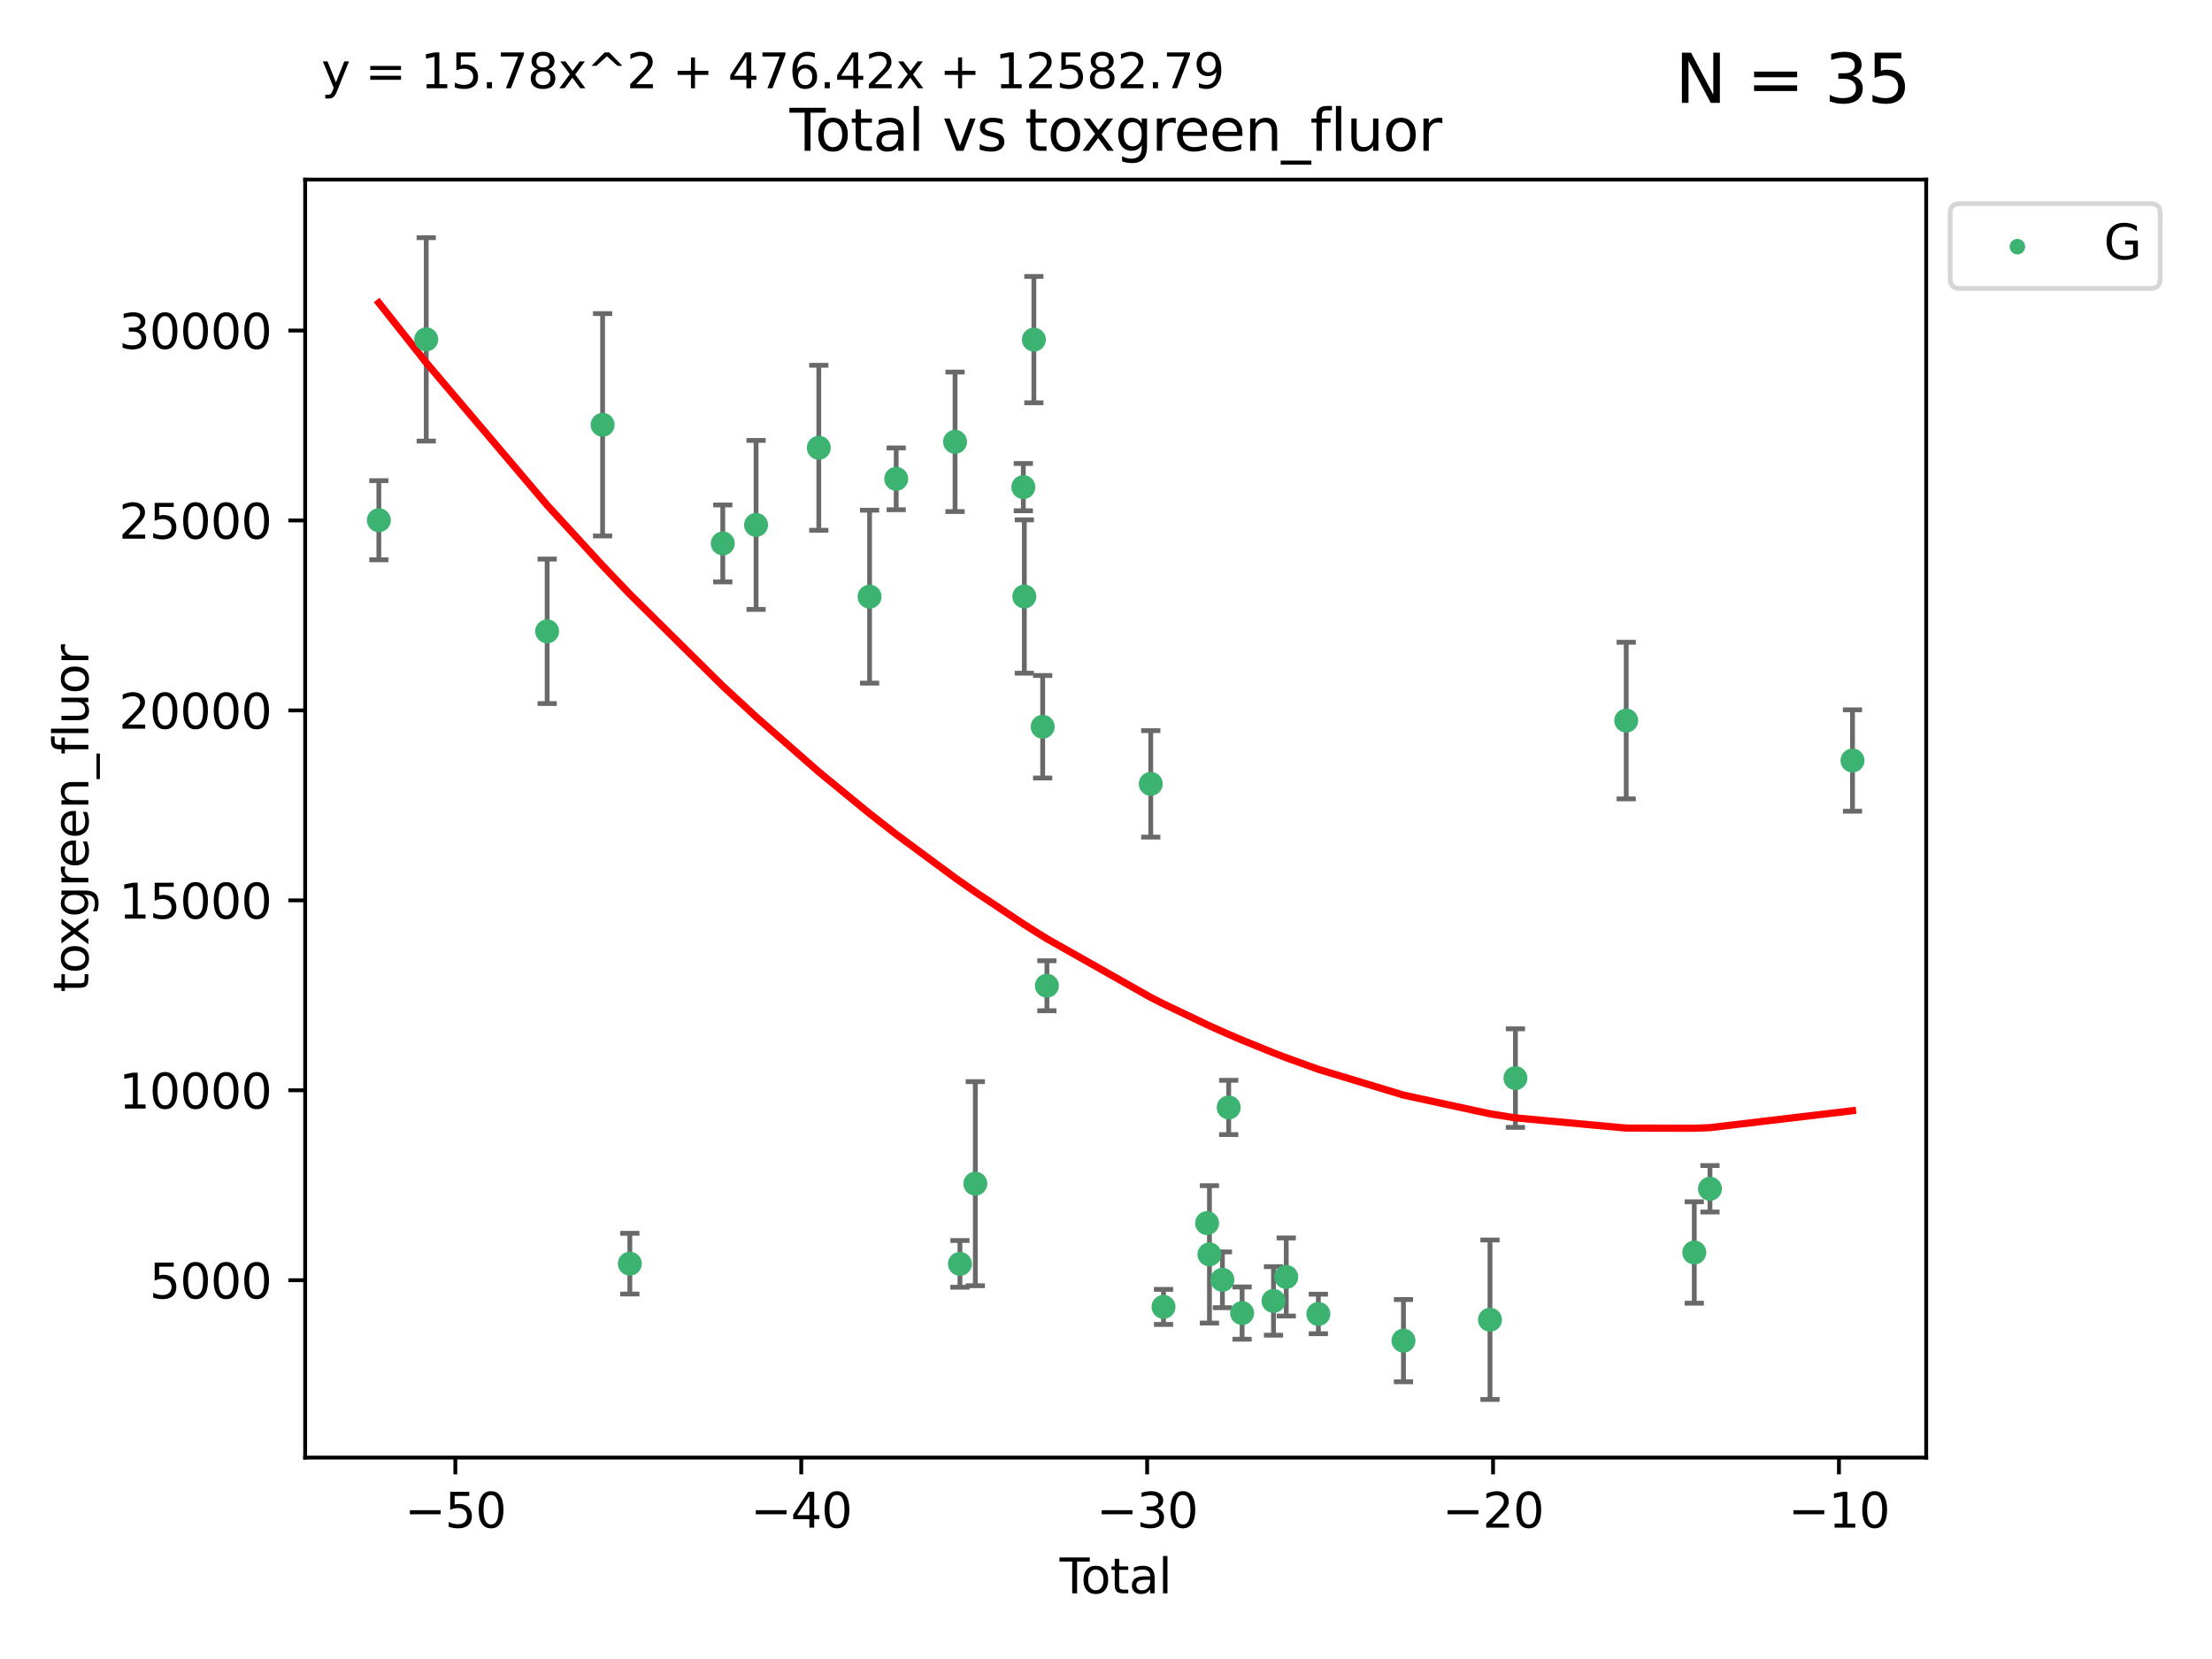 <?xml version="1.0" encoding="utf-8" standalone="no"?>
<!DOCTYPE svg PUBLIC "-//W3C//DTD SVG 1.1//EN"
  "http://www.w3.org/Graphics/SVG/1.1/DTD/svg11.dtd">
<svg xmlns:xlink="http://www.w3.org/1999/xlink" width="460.8pt" height="345.6pt" viewBox="0 0 460.8 345.6" xmlns="http://www.w3.org/2000/svg" version="1.1">
 <defs>
  <style type="text/css">*{stroke-linejoin: round; stroke-linecap: butt}</style>
 </defs>
 <g id="figure_1">
  <g id="patch_1">
   <path d="M 0 345.6 
L 460.8 345.6 
L 460.8 0 
L 0 0 
z
" style="fill: #ffffff"/>
  </g>
  <g id="axes_1">
   <g id="patch_2">
    <path d="M 63.571 303.64 
L 401.26 303.64 
L 401.26 37.411 
L 63.571 37.411 
z
" style="fill: #ffffff"/>
   </g>
   <g id="PathCollection_1">
    <defs>
     <path id="m8b1d1974a0" d="M 0 1.118 
C 0.297 1.118 0.581 1 0.791 0.791 
C 1 0.581 1.118 0.297 1.118 0 
C 1.118 -0.297 1 -0.581 0.791 -0.791 
C 0.581 -1 0.297 -1.118 0 -1.118 
C -0.297 -1.118 -0.581 -1 -0.791 -0.791 
C -1 -0.581 -1.118 -0.297 -1.118 0 
C -1.118 0.297 -1 0.581 -0.791 0.791 
C -0.581 1 -0.297 1.118 0 1.118 
z
" style="stroke: #3cb371"/>
    </defs>
    <g clip-path="url(#pc4ec706981)">
     <use xlink:href="#m8b1d1974a0" x="78.921" y="108.37" style="fill: #3cb371; stroke: #3cb371"/>
     <use xlink:href="#m8b1d1974a0" x="88.792" y="70.697" style="fill: #3cb371; stroke: #3cb371"/>
     <use xlink:href="#m8b1d1974a0" x="113.98" y="131.515" style="fill: #3cb371; stroke: #3cb371"/>
     <use xlink:href="#m8b1d1974a0" x="125.533" y="88.495" style="fill: #3cb371; stroke: #3cb371"/>
     <use xlink:href="#m8b1d1974a0" x="131.207" y="263.244" style="fill: #3cb371; stroke: #3cb371"/>
     <use xlink:href="#m8b1d1974a0" x="150.568" y="113.205" style="fill: #3cb371; stroke: #3cb371"/>
     <use xlink:href="#m8b1d1974a0" x="157.504" y="109.353" style="fill: #3cb371; stroke: #3cb371"/>
     <use xlink:href="#m8b1d1974a0" x="170.572" y="93.281" style="fill: #3cb371; stroke: #3cb371"/>
     <use xlink:href="#m8b1d1974a0" x="181.15" y="124.296" style="fill: #3cb371; stroke: #3cb371"/>
     <use xlink:href="#m8b1d1974a0" x="186.695" y="99.749" style="fill: #3cb371; stroke: #3cb371"/>
     <use xlink:href="#m8b1d1974a0" x="198.955" y="92.039" style="fill: #3cb371; stroke: #3cb371"/>
     <use xlink:href="#m8b1d1974a0" x="199.972" y="263.288" style="fill: #3cb371; stroke: #3cb371"/>
     <use xlink:href="#m8b1d1974a0" x="203.178" y="246.582" style="fill: #3cb371; stroke: #3cb371"/>
     <use xlink:href="#m8b1d1974a0" x="213.179" y="101.477" style="fill: #3cb371; stroke: #3cb371"/>
     <use xlink:href="#m8b1d1974a0" x="213.387" y="124.265" style="fill: #3cb371; stroke: #3cb371"/>
     <use xlink:href="#m8b1d1974a0" x="215.374" y="70.746" style="fill: #3cb371; stroke: #3cb371"/>
     <use xlink:href="#m8b1d1974a0" x="217.208" y="151.397" style="fill: #3cb371; stroke: #3cb371"/>
     <use xlink:href="#m8b1d1974a0" x="218.09" y="205.347" style="fill: #3cb371; stroke: #3cb371"/>
     <use xlink:href="#m8b1d1974a0" x="239.724" y="163.297" style="fill: #3cb371; stroke: #3cb371"/>
     <use xlink:href="#m8b1d1974a0" x="242.381" y="272.248" style="fill: #3cb371; stroke: #3cb371"/>
     <use xlink:href="#m8b1d1974a0" x="251.462" y="254.801" style="fill: #3cb371; stroke: #3cb371"/>
     <use xlink:href="#m8b1d1974a0" x="251.949" y="261.306" style="fill: #3cb371; stroke: #3cb371"/>
     <use xlink:href="#m8b1d1974a0" x="254.649" y="266.605" style="fill: #3cb371; stroke: #3cb371"/>
     <use xlink:href="#m8b1d1974a0" x="255.96" y="230.701" style="fill: #3cb371; stroke: #3cb371"/>
     <use xlink:href="#m8b1d1974a0" x="258.754" y="273.537" style="fill: #3cb371; stroke: #3cb371"/>
     <use xlink:href="#m8b1d1974a0" x="265.295" y="271.005" style="fill: #3cb371; stroke: #3cb371"/>
     <use xlink:href="#m8b1d1974a0" x="267.947" y="266.018" style="fill: #3cb371; stroke: #3cb371"/>
     <use xlink:href="#m8b1d1974a0" x="274.639" y="273.724" style="fill: #3cb371; stroke: #3cb371"/>
     <use xlink:href="#m8b1d1974a0" x="292.369" y="279.285" style="fill: #3cb371; stroke: #3cb371"/>
     <use xlink:href="#m8b1d1974a0" x="310.392" y="274.926" style="fill: #3cb371; stroke: #3cb371"/>
     <use xlink:href="#m8b1d1974a0" x="315.691" y="224.588" style="fill: #3cb371; stroke: #3cb371"/>
     <use xlink:href="#m8b1d1974a0" x="338.77" y="150.105" style="fill: #3cb371; stroke: #3cb371"/>
     <use xlink:href="#m8b1d1974a0" x="352.949" y="260.916" style="fill: #3cb371; stroke: #3cb371"/>
     <use xlink:href="#m8b1d1974a0" x="356.217" y="247.646" style="fill: #3cb371; stroke: #3cb371"/>
     <use xlink:href="#m8b1d1974a0" x="385.911" y="158.432" style="fill: #3cb371; stroke: #3cb371"/>
    </g>
   </g>
   <g id="matplotlib.axis_1">
    <g id="xtick_1">
     <g id="line2d_1">
      <defs>
       <path id="m855c685210" d="M 0 0 
L 0 3.5 
" style="stroke: #000000; stroke-width: 0.8"/>
      </defs>
      <g>
       <use xlink:href="#m855c685210" x="94.856" y="303.64" style="stroke: #000000; stroke-width: 0.8"/>
      </g>
     </g>
     <g id="text_1">
      <!-- −50 -->
      <g transform="translate(84.304 318.238)scale(0.1 -0.1)">
       <defs>
        <path id="DejaVuSans-2212" d="M 678 2272 
L 4684 2272 
L 4684 1741 
L 678 1741 
L 678 2272 
z
" transform="scale(0.016)"/>
        <path id="DejaVuSans-35" d="M 691 4666 
L 3169 4666 
L 3169 4134 
L 1269 4134 
L 1269 2991 
Q 1406 3038 1543 3061 
Q 1681 3084 1819 3084 
Q 2600 3084 3056 2656 
Q 3513 2228 3513 1497 
Q 3513 744 3044 326 
Q 2575 -91 1722 -91 
Q 1428 -91 1123 -41 
Q 819 9 494 109 
L 494 744 
Q 775 591 1075 516 
Q 1375 441 1709 441 
Q 2250 441 2565 725 
Q 2881 1009 2881 1497 
Q 2881 1984 2565 2268 
Q 2250 2553 1709 2553 
Q 1456 2553 1204 2497 
Q 953 2441 691 2322 
L 691 4666 
z
" transform="scale(0.016)"/>
        <path id="DejaVuSans-30" d="M 2034 4250 
Q 1547 4250 1301 3770 
Q 1056 3291 1056 2328 
Q 1056 1369 1301 889 
Q 1547 409 2034 409 
Q 2525 409 2770 889 
Q 3016 1369 3016 2328 
Q 3016 3291 2770 3770 
Q 2525 4250 2034 4250 
z
M 2034 4750 
Q 2819 4750 3233 4129 
Q 3647 3509 3647 2328 
Q 3647 1150 3233 529 
Q 2819 -91 2034 -91 
Q 1250 -91 836 529 
Q 422 1150 422 2328 
Q 422 3509 836 4129 
Q 1250 4750 2034 4750 
z
" transform="scale(0.016)"/>
       </defs>
       <use xlink:href="#DejaVuSans-2212"/>
       <use xlink:href="#DejaVuSans-35" x="83.789"/>
       <use xlink:href="#DejaVuSans-30" x="147.412"/>
      </g>
     </g>
    </g>
    <g id="xtick_2">
     <g id="line2d_2">
      <g>
       <use xlink:href="#m855c685210" x="166.914" y="303.64" style="stroke: #000000; stroke-width: 0.8"/>
      </g>
     </g>
     <g id="text_2">
      <!-- −40 -->
      <g transform="translate(156.361 318.238)scale(0.1 -0.1)">
       <defs>
        <path id="DejaVuSans-34" d="M 2419 4116 
L 825 1625 
L 2419 1625 
L 2419 4116 
z
M 2253 4666 
L 3047 4666 
L 3047 1625 
L 3713 1625 
L 3713 1100 
L 3047 1100 
L 3047 0 
L 2419 0 
L 2419 1100 
L 313 1100 
L 313 1709 
L 2253 4666 
z
" transform="scale(0.016)"/>
       </defs>
       <use xlink:href="#DejaVuSans-2212"/>
       <use xlink:href="#DejaVuSans-34" x="83.789"/>
       <use xlink:href="#DejaVuSans-30" x="147.412"/>
      </g>
     </g>
    </g>
    <g id="xtick_3">
     <g id="line2d_3">
      <g>
       <use xlink:href="#m855c685210" x="238.971" y="303.64" style="stroke: #000000; stroke-width: 0.8"/>
      </g>
     </g>
     <g id="text_3">
      <!-- −30 -->
      <g transform="translate(228.419 318.238)scale(0.1 -0.1)">
       <defs>
        <path id="DejaVuSans-33" d="M 2597 2516 
Q 3050 2419 3304 2112 
Q 3559 1806 3559 1356 
Q 3559 666 3084 287 
Q 2609 -91 1734 -91 
Q 1441 -91 1130 -33 
Q 819 25 488 141 
L 488 750 
Q 750 597 1062 519 
Q 1375 441 1716 441 
Q 2309 441 2620 675 
Q 2931 909 2931 1356 
Q 2931 1769 2642 2001 
Q 2353 2234 1838 2234 
L 1294 2234 
L 1294 2753 
L 1863 2753 
Q 2328 2753 2575 2939 
Q 2822 3125 2822 3475 
Q 2822 3834 2567 4026 
Q 2313 4219 1838 4219 
Q 1578 4219 1281 4162 
Q 984 4106 628 3988 
L 628 4550 
Q 988 4650 1302 4700 
Q 1616 4750 1894 4750 
Q 2613 4750 3031 4423 
Q 3450 4097 3450 3541 
Q 3450 3153 3228 2886 
Q 3006 2619 2597 2516 
z
" transform="scale(0.016)"/>
       </defs>
       <use xlink:href="#DejaVuSans-2212"/>
       <use xlink:href="#DejaVuSans-33" x="83.789"/>
       <use xlink:href="#DejaVuSans-30" x="147.412"/>
      </g>
     </g>
    </g>
    <g id="xtick_4">
     <g id="line2d_4">
      <g>
       <use xlink:href="#m855c685210" x="311.029" y="303.64" style="stroke: #000000; stroke-width: 0.8"/>
      </g>
     </g>
     <g id="text_4">
      <!-- −20 -->
      <g transform="translate(300.476 318.238)scale(0.1 -0.1)">
       <defs>
        <path id="DejaVuSans-32" d="M 1228 531 
L 3431 531 
L 3431 0 
L 469 0 
L 469 531 
Q 828 903 1448 1529 
Q 2069 2156 2228 2338 
Q 2531 2678 2651 2914 
Q 2772 3150 2772 3378 
Q 2772 3750 2511 3984 
Q 2250 4219 1831 4219 
Q 1534 4219 1204 4116 
Q 875 4013 500 3803 
L 500 4441 
Q 881 4594 1212 4672 
Q 1544 4750 1819 4750 
Q 2544 4750 2975 4387 
Q 3406 4025 3406 3419 
Q 3406 3131 3298 2873 
Q 3191 2616 2906 2266 
Q 2828 2175 2409 1742 
Q 1991 1309 1228 531 
z
" transform="scale(0.016)"/>
       </defs>
       <use xlink:href="#DejaVuSans-2212"/>
       <use xlink:href="#DejaVuSans-32" x="83.789"/>
       <use xlink:href="#DejaVuSans-30" x="147.412"/>
      </g>
     </g>
    </g>
    <g id="xtick_5">
     <g id="line2d_5">
      <g>
       <use xlink:href="#m855c685210" x="383.086" y="303.64" style="stroke: #000000; stroke-width: 0.8"/>
      </g>
     </g>
     <g id="text_5">
      <!-- −10 -->
      <g transform="translate(372.534 318.238)scale(0.1 -0.1)">
       <defs>
        <path id="DejaVuSans-31" d="M 794 531 
L 1825 531 
L 1825 4091 
L 703 3866 
L 703 4441 
L 1819 4666 
L 2450 4666 
L 2450 531 
L 3481 531 
L 3481 0 
L 794 0 
L 794 531 
z
" transform="scale(0.016)"/>
       </defs>
       <use xlink:href="#DejaVuSans-2212"/>
       <use xlink:href="#DejaVuSans-31" x="83.789"/>
       <use xlink:href="#DejaVuSans-30" x="147.412"/>
      </g>
     </g>
    </g>
    <g id="text_6">
     <!-- Total -->
     <g transform="translate(220.739 331.917)scale(0.1 -0.1)">
      <defs>
       <path id="DejaVuSans-54" d="M -19 4666 
L 3928 4666 
L 3928 4134 
L 2272 4134 
L 2272 0 
L 1638 0 
L 1638 4134 
L -19 4134 
L -19 4666 
z
" transform="scale(0.016)"/>
       <path id="DejaVuSans-6f" d="M 1959 3097 
Q 1497 3097 1228 2736 
Q 959 2375 959 1747 
Q 959 1119 1226 758 
Q 1494 397 1959 397 
Q 2419 397 2687 759 
Q 2956 1122 2956 1747 
Q 2956 2369 2687 2733 
Q 2419 3097 1959 3097 
z
M 1959 3584 
Q 2709 3584 3137 3096 
Q 3566 2609 3566 1747 
Q 3566 888 3137 398 
Q 2709 -91 1959 -91 
Q 1206 -91 779 398 
Q 353 888 353 1747 
Q 353 2609 779 3096 
Q 1206 3584 1959 3584 
z
" transform="scale(0.016)"/>
       <path id="DejaVuSans-74" d="M 1172 4494 
L 1172 3500 
L 2356 3500 
L 2356 3053 
L 1172 3053 
L 1172 1153 
Q 1172 725 1289 603 
Q 1406 481 1766 481 
L 2356 481 
L 2356 0 
L 1766 0 
Q 1100 0 847 248 
Q 594 497 594 1153 
L 594 3053 
L 172 3053 
L 172 3500 
L 594 3500 
L 594 4494 
L 1172 4494 
z
" transform="scale(0.016)"/>
       <path id="DejaVuSans-61" d="M 2194 1759 
Q 1497 1759 1228 1600 
Q 959 1441 959 1056 
Q 959 750 1161 570 
Q 1363 391 1709 391 
Q 2188 391 2477 730 
Q 2766 1069 2766 1631 
L 2766 1759 
L 2194 1759 
z
M 3341 1997 
L 3341 0 
L 2766 0 
L 2766 531 
Q 2569 213 2275 61 
Q 1981 -91 1556 -91 
Q 1019 -91 701 211 
Q 384 513 384 1019 
Q 384 1609 779 1909 
Q 1175 2209 1959 2209 
L 2766 2209 
L 2766 2266 
Q 2766 2663 2505 2880 
Q 2244 3097 1772 3097 
Q 1472 3097 1187 3025 
Q 903 2953 641 2809 
L 641 3341 
Q 956 3463 1253 3523 
Q 1550 3584 1831 3584 
Q 2591 3584 2966 3190 
Q 3341 2797 3341 1997 
z
" transform="scale(0.016)"/>
       <path id="DejaVuSans-6c" d="M 603 4863 
L 1178 4863 
L 1178 0 
L 603 0 
L 603 4863 
z
" transform="scale(0.016)"/>
      </defs>
      <use xlink:href="#DejaVuSans-54"/>
      <use xlink:href="#DejaVuSans-6f" x="44.084"/>
      <use xlink:href="#DejaVuSans-74" x="105.266"/>
      <use xlink:href="#DejaVuSans-61" x="144.475"/>
      <use xlink:href="#DejaVuSans-6c" x="205.754"/>
     </g>
    </g>
   </g>
   <g id="matplotlib.axis_2">
    <g id="ytick_1">
     <g id="line2d_6">
      <defs>
       <path id="mf206ea1bea" d="M 0 0 
L -3.5 0 
" style="stroke: #000000; stroke-width: 0.8"/>
      </defs>
      <g>
       <use xlink:href="#mf206ea1bea" x="63.571" y="266.693" style="stroke: #000000; stroke-width: 0.8"/>
      </g>
     </g>
     <g id="text_7">
      <!-- 5000 -->
      <g transform="translate(31.121 270.492)scale(0.1 -0.1)">
       <use xlink:href="#DejaVuSans-35"/>
       <use xlink:href="#DejaVuSans-30" x="63.623"/>
       <use xlink:href="#DejaVuSans-30" x="127.246"/>
       <use xlink:href="#DejaVuSans-30" x="190.869"/>
      </g>
     </g>
    </g>
    <g id="ytick_2">
     <g id="line2d_7">
      <g>
       <use xlink:href="#mf206ea1bea" x="63.571" y="227.125" style="stroke: #000000; stroke-width: 0.8"/>
      </g>
     </g>
     <g id="text_8">
      <!-- 10000 -->
      <g transform="translate(24.759 230.924)scale(0.1 -0.1)">
       <use xlink:href="#DejaVuSans-31"/>
       <use xlink:href="#DejaVuSans-30" x="63.623"/>
       <use xlink:href="#DejaVuSans-30" x="127.246"/>
       <use xlink:href="#DejaVuSans-30" x="190.869"/>
       <use xlink:href="#DejaVuSans-30" x="254.492"/>
      </g>
     </g>
    </g>
    <g id="ytick_3">
     <g id="line2d_8">
      <g>
       <use xlink:href="#mf206ea1bea" x="63.571" y="187.557" style="stroke: #000000; stroke-width: 0.8"/>
      </g>
     </g>
     <g id="text_9">
      <!-- 15000 -->
      <g transform="translate(24.759 191.356)scale(0.1 -0.1)">
       <use xlink:href="#DejaVuSans-31"/>
       <use xlink:href="#DejaVuSans-35" x="63.623"/>
       <use xlink:href="#DejaVuSans-30" x="127.246"/>
       <use xlink:href="#DejaVuSans-30" x="190.869"/>
       <use xlink:href="#DejaVuSans-30" x="254.492"/>
      </g>
     </g>
    </g>
    <g id="ytick_4">
     <g id="line2d_9">
      <g>
       <use xlink:href="#mf206ea1bea" x="63.571" y="147.989" style="stroke: #000000; stroke-width: 0.8"/>
      </g>
     </g>
     <g id="text_10">
      <!-- 20000 -->
      <g transform="translate(24.759 151.788)scale(0.1 -0.1)">
       <use xlink:href="#DejaVuSans-32"/>
       <use xlink:href="#DejaVuSans-30" x="63.623"/>
       <use xlink:href="#DejaVuSans-30" x="127.246"/>
       <use xlink:href="#DejaVuSans-30" x="190.869"/>
       <use xlink:href="#DejaVuSans-30" x="254.492"/>
      </g>
     </g>
    </g>
    <g id="ytick_5">
     <g id="line2d_10">
      <g>
       <use xlink:href="#mf206ea1bea" x="63.571" y="108.421" style="stroke: #000000; stroke-width: 0.8"/>
      </g>
     </g>
     <g id="text_11">
      <!-- 25000 -->
      <g transform="translate(24.759 112.22)scale(0.1 -0.1)">
       <use xlink:href="#DejaVuSans-32"/>
       <use xlink:href="#DejaVuSans-35" x="63.623"/>
       <use xlink:href="#DejaVuSans-30" x="127.246"/>
       <use xlink:href="#DejaVuSans-30" x="190.869"/>
       <use xlink:href="#DejaVuSans-30" x="254.492"/>
      </g>
     </g>
    </g>
    <g id="ytick_6">
     <g id="line2d_11">
      <g>
       <use xlink:href="#mf206ea1bea" x="63.571" y="68.853" style="stroke: #000000; stroke-width: 0.8"/>
      </g>
     </g>
     <g id="text_12">
      <!-- 30000 -->
      <g transform="translate(24.759 72.652)scale(0.1 -0.1)">
       <use xlink:href="#DejaVuSans-33"/>
       <use xlink:href="#DejaVuSans-30" x="63.623"/>
       <use xlink:href="#DejaVuSans-30" x="127.246"/>
       <use xlink:href="#DejaVuSans-30" x="190.869"/>
       <use xlink:href="#DejaVuSans-30" x="254.492"/>
      </g>
     </g>
    </g>
    <g id="text_13">
     <!-- toxgreen_fluor -->
     <g transform="translate(18.401 206.72)rotate(-90)scale(0.1 -0.1)">
      <defs>
       <path id="DejaVuSans-78" d="M 3513 3500 
L 2247 1797 
L 3578 0 
L 2900 0 
L 1881 1375 
L 863 0 
L 184 0 
L 1544 1831 
L 300 3500 
L 978 3500 
L 1906 2253 
L 2834 3500 
L 3513 3500 
z
" transform="scale(0.016)"/>
       <path id="DejaVuSans-67" d="M 2906 1791 
Q 2906 2416 2648 2759 
Q 2391 3103 1925 3103 
Q 1463 3103 1205 2759 
Q 947 2416 947 1791 
Q 947 1169 1205 825 
Q 1463 481 1925 481 
Q 2391 481 2648 825 
Q 2906 1169 2906 1791 
z
M 3481 434 
Q 3481 -459 3084 -895 
Q 2688 -1331 1869 -1331 
Q 1566 -1331 1297 -1286 
Q 1028 -1241 775 -1147 
L 775 -588 
Q 1028 -725 1275 -790 
Q 1522 -856 1778 -856 
Q 2344 -856 2625 -561 
Q 2906 -266 2906 331 
L 2906 616 
Q 2728 306 2450 153 
Q 2172 0 1784 0 
Q 1141 0 747 490 
Q 353 981 353 1791 
Q 353 2603 747 3093 
Q 1141 3584 1784 3584 
Q 2172 3584 2450 3431 
Q 2728 3278 2906 2969 
L 2906 3500 
L 3481 3500 
L 3481 434 
z
" transform="scale(0.016)"/>
       <path id="DejaVuSans-72" d="M 2631 2963 
Q 2534 3019 2420 3045 
Q 2306 3072 2169 3072 
Q 1681 3072 1420 2755 
Q 1159 2438 1159 1844 
L 1159 0 
L 581 0 
L 581 3500 
L 1159 3500 
L 1159 2956 
Q 1341 3275 1631 3429 
Q 1922 3584 2338 3584 
Q 2397 3584 2469 3576 
Q 2541 3569 2628 3553 
L 2631 2963 
z
" transform="scale(0.016)"/>
       <path id="DejaVuSans-65" d="M 3597 1894 
L 3597 1613 
L 953 1613 
Q 991 1019 1311 708 
Q 1631 397 2203 397 
Q 2534 397 2845 478 
Q 3156 559 3463 722 
L 3463 178 
Q 3153 47 2828 -22 
Q 2503 -91 2169 -91 
Q 1331 -91 842 396 
Q 353 884 353 1716 
Q 353 2575 817 3079 
Q 1281 3584 2069 3584 
Q 2775 3584 3186 3129 
Q 3597 2675 3597 1894 
z
M 3022 2063 
Q 3016 2534 2758 2815 
Q 2500 3097 2075 3097 
Q 1594 3097 1305 2825 
Q 1016 2553 972 2059 
L 3022 2063 
z
" transform="scale(0.016)"/>
       <path id="DejaVuSans-6e" d="M 3513 2113 
L 3513 0 
L 2938 0 
L 2938 2094 
Q 2938 2591 2744 2837 
Q 2550 3084 2163 3084 
Q 1697 3084 1428 2787 
Q 1159 2491 1159 1978 
L 1159 0 
L 581 0 
L 581 3500 
L 1159 3500 
L 1159 2956 
Q 1366 3272 1645 3428 
Q 1925 3584 2291 3584 
Q 2894 3584 3203 3211 
Q 3513 2838 3513 2113 
z
" transform="scale(0.016)"/>
       <path id="DejaVuSans-5f" d="M 3263 -1063 
L 3263 -1509 
L -63 -1509 
L -63 -1063 
L 3263 -1063 
z
" transform="scale(0.016)"/>
       <path id="DejaVuSans-66" d="M 2375 4863 
L 2375 4384 
L 1825 4384 
Q 1516 4384 1395 4259 
Q 1275 4134 1275 3809 
L 1275 3500 
L 2222 3500 
L 2222 3053 
L 1275 3053 
L 1275 0 
L 697 0 
L 697 3053 
L 147 3053 
L 147 3500 
L 697 3500 
L 697 3744 
Q 697 4328 969 4595 
Q 1241 4863 1831 4863 
L 2375 4863 
z
" transform="scale(0.016)"/>
       <path id="DejaVuSans-75" d="M 544 1381 
L 544 3500 
L 1119 3500 
L 1119 1403 
Q 1119 906 1312 657 
Q 1506 409 1894 409 
Q 2359 409 2629 706 
Q 2900 1003 2900 1516 
L 2900 3500 
L 3475 3500 
L 3475 0 
L 2900 0 
L 2900 538 
Q 2691 219 2414 64 
Q 2138 -91 1772 -91 
Q 1169 -91 856 284 
Q 544 659 544 1381 
z
M 1991 3584 
L 1991 3584 
z
" transform="scale(0.016)"/>
      </defs>
      <use xlink:href="#DejaVuSans-74"/>
      <use xlink:href="#DejaVuSans-6f" x="39.209"/>
      <use xlink:href="#DejaVuSans-78" x="97.266"/>
      <use xlink:href="#DejaVuSans-67" x="156.445"/>
      <use xlink:href="#DejaVuSans-72" x="219.922"/>
      <use xlink:href="#DejaVuSans-65" x="258.785"/>
      <use xlink:href="#DejaVuSans-65" x="320.309"/>
      <use xlink:href="#DejaVuSans-6e" x="381.832"/>
      <use xlink:href="#DejaVuSans-5f" x="445.211"/>
      <use xlink:href="#DejaVuSans-66" x="495.211"/>
      <use xlink:href="#DejaVuSans-6c" x="530.416"/>
      <use xlink:href="#DejaVuSans-75" x="558.199"/>
      <use xlink:href="#DejaVuSans-6f" x="621.578"/>
      <use xlink:href="#DejaVuSans-72" x="682.76"/>
     </g>
    </g>
   </g>
   <g id="LineCollection_1">
    <path d="M 78.921 116.611 
L 78.921 100.128 
" clip-path="url(#pc4ec706981)" style="fill: none; stroke: #696969"/>
    <path d="M 88.792 91.882 
L 88.792 49.513 
" clip-path="url(#pc4ec706981)" style="fill: none; stroke: #696969"/>
    <path d="M 113.98 146.565 
L 113.98 116.466 
" clip-path="url(#pc4ec706981)" style="fill: none; stroke: #696969"/>
    <path d="M 125.533 111.658 
L 125.533 65.332 
" clip-path="url(#pc4ec706981)" style="fill: none; stroke: #696969"/>
    <path d="M 131.207 269.569 
L 131.207 256.919 
" clip-path="url(#pc4ec706981)" style="fill: none; stroke: #696969"/>
    <path d="M 150.568 121.219 
L 150.568 105.191 
" clip-path="url(#pc4ec706981)" style="fill: none; stroke: #696969"/>
    <path d="M 157.504 126.956 
L 157.504 91.751 
" clip-path="url(#pc4ec706981)" style="fill: none; stroke: #696969"/>
    <path d="M 170.572 110.469 
L 170.572 76.093 
" clip-path="url(#pc4ec706981)" style="fill: none; stroke: #696969"/>
    <path d="M 181.15 142.309 
L 181.15 106.282 
" clip-path="url(#pc4ec706981)" style="fill: none; stroke: #696969"/>
    <path d="M 186.695 106.185 
L 186.695 93.313 
" clip-path="url(#pc4ec706981)" style="fill: none; stroke: #696969"/>
    <path d="M 198.955 106.568 
L 198.955 77.509 
" clip-path="url(#pc4ec706981)" style="fill: none; stroke: #696969"/>
    <path d="M 199.972 268.154 
L 199.972 258.423 
" clip-path="url(#pc4ec706981)" style="fill: none; stroke: #696969"/>
    <path d="M 203.178 267.841 
L 203.178 225.323 
" clip-path="url(#pc4ec706981)" style="fill: none; stroke: #696969"/>
    <path d="M 213.179 106.404 
L 213.179 96.549 
" clip-path="url(#pc4ec706981)" style="fill: none; stroke: #696969"/>
    <path d="M 213.387 140.234 
L 213.387 108.295 
" clip-path="url(#pc4ec706981)" style="fill: none; stroke: #696969"/>
    <path d="M 215.374 83.907 
L 215.374 57.586 
" clip-path="url(#pc4ec706981)" style="fill: none; stroke: #696969"/>
    <path d="M 217.208 162.075 
L 217.208 140.718 
" clip-path="url(#pc4ec706981)" style="fill: none; stroke: #696969"/>
    <path d="M 218.09 210.557 
L 218.09 200.138 
" clip-path="url(#pc4ec706981)" style="fill: none; stroke: #696969"/>
    <path d="M 239.724 174.387 
L 239.724 152.207 
" clip-path="url(#pc4ec706981)" style="fill: none; stroke: #696969"/>
    <path d="M 242.381 275.902 
L 242.381 268.594 
" clip-path="url(#pc4ec706981)" style="fill: none; stroke: #696969"/>
    <path d="M 251.462 255.473 
L 251.462 254.128 
" clip-path="url(#pc4ec706981)" style="fill: none; stroke: #696969"/>
    <path d="M 251.949 275.619 
L 251.949 246.993 
" clip-path="url(#pc4ec706981)" style="fill: none; stroke: #696969"/>
    <path d="M 254.649 272.414 
L 254.649 260.795 
" clip-path="url(#pc4ec706981)" style="fill: none; stroke: #696969"/>
    <path d="M 255.96 236.35 
L 255.96 225.052 
" clip-path="url(#pc4ec706981)" style="fill: none; stroke: #696969"/>
    <path d="M 258.754 278.977 
L 258.754 268.098 
" clip-path="url(#pc4ec706981)" style="fill: none; stroke: #696969"/>
    <path d="M 265.295 278.145 
L 265.295 263.865 
" clip-path="url(#pc4ec706981)" style="fill: none; stroke: #696969"/>
    <path d="M 267.947 274.149 
L 267.947 257.888 
" clip-path="url(#pc4ec706981)" style="fill: none; stroke: #696969"/>
    <path d="M 274.639 277.841 
L 274.639 269.608 
" clip-path="url(#pc4ec706981)" style="fill: none; stroke: #696969"/>
    <path d="M 292.369 287.854 
L 292.369 270.717 
" clip-path="url(#pc4ec706981)" style="fill: none; stroke: #696969"/>
    <path d="M 310.392 291.539 
L 310.392 258.313 
" clip-path="url(#pc4ec706981)" style="fill: none; stroke: #696969"/>
    <path d="M 315.691 234.857 
L 315.691 214.32 
" clip-path="url(#pc4ec706981)" style="fill: none; stroke: #696969"/>
    <path d="M 338.77 166.419 
L 338.77 133.792 
" clip-path="url(#pc4ec706981)" style="fill: none; stroke: #696969"/>
    <path d="M 352.949 271.48 
L 352.949 250.353 
" clip-path="url(#pc4ec706981)" style="fill: none; stroke: #696969"/>
    <path d="M 356.217 252.489 
L 356.217 242.802 
" clip-path="url(#pc4ec706981)" style="fill: none; stroke: #696969"/>
    <path d="M 385.911 168.993 
L 385.911 147.871 
" clip-path="url(#pc4ec706981)" style="fill: none; stroke: #696969"/>
   </g>
   <g id="line2d_12">
    <defs>
     <path id="mf83d0210ac" d="M 2 0 
L -2 -0 
" style="stroke: #696969"/>
    </defs>
    <g clip-path="url(#pc4ec706981)">
     <use xlink:href="#mf83d0210ac" x="78.921" y="116.611" style="fill: #696969; stroke: #696969"/>
     <use xlink:href="#mf83d0210ac" x="88.792" y="91.882" style="fill: #696969; stroke: #696969"/>
     <use xlink:href="#mf83d0210ac" x="113.98" y="146.565" style="fill: #696969; stroke: #696969"/>
     <use xlink:href="#mf83d0210ac" x="125.533" y="111.658" style="fill: #696969; stroke: #696969"/>
     <use xlink:href="#mf83d0210ac" x="131.207" y="269.569" style="fill: #696969; stroke: #696969"/>
     <use xlink:href="#mf83d0210ac" x="150.568" y="121.219" style="fill: #696969; stroke: #696969"/>
     <use xlink:href="#mf83d0210ac" x="157.504" y="126.956" style="fill: #696969; stroke: #696969"/>
     <use xlink:href="#mf83d0210ac" x="170.572" y="110.469" style="fill: #696969; stroke: #696969"/>
     <use xlink:href="#mf83d0210ac" x="181.15" y="142.309" style="fill: #696969; stroke: #696969"/>
     <use xlink:href="#mf83d0210ac" x="186.695" y="106.185" style="fill: #696969; stroke: #696969"/>
     <use xlink:href="#mf83d0210ac" x="198.955" y="106.568" style="fill: #696969; stroke: #696969"/>
     <use xlink:href="#mf83d0210ac" x="199.972" y="268.154" style="fill: #696969; stroke: #696969"/>
     <use xlink:href="#mf83d0210ac" x="203.178" y="267.841" style="fill: #696969; stroke: #696969"/>
     <use xlink:href="#mf83d0210ac" x="213.179" y="106.404" style="fill: #696969; stroke: #696969"/>
     <use xlink:href="#mf83d0210ac" x="213.387" y="140.234" style="fill: #696969; stroke: #696969"/>
     <use xlink:href="#mf83d0210ac" x="215.374" y="83.907" style="fill: #696969; stroke: #696969"/>
     <use xlink:href="#mf83d0210ac" x="217.208" y="162.075" style="fill: #696969; stroke: #696969"/>
     <use xlink:href="#mf83d0210ac" x="218.09" y="210.557" style="fill: #696969; stroke: #696969"/>
     <use xlink:href="#mf83d0210ac" x="239.724" y="174.387" style="fill: #696969; stroke: #696969"/>
     <use xlink:href="#mf83d0210ac" x="242.381" y="275.902" style="fill: #696969; stroke: #696969"/>
     <use xlink:href="#mf83d0210ac" x="251.462" y="255.473" style="fill: #696969; stroke: #696969"/>
     <use xlink:href="#mf83d0210ac" x="251.949" y="275.619" style="fill: #696969; stroke: #696969"/>
     <use xlink:href="#mf83d0210ac" x="254.649" y="272.414" style="fill: #696969; stroke: #696969"/>
     <use xlink:href="#mf83d0210ac" x="255.96" y="236.35" style="fill: #696969; stroke: #696969"/>
     <use xlink:href="#mf83d0210ac" x="258.754" y="278.977" style="fill: #696969; stroke: #696969"/>
     <use xlink:href="#mf83d0210ac" x="265.295" y="278.145" style="fill: #696969; stroke: #696969"/>
     <use xlink:href="#mf83d0210ac" x="267.947" y="274.149" style="fill: #696969; stroke: #696969"/>
     <use xlink:href="#mf83d0210ac" x="274.639" y="277.841" style="fill: #696969; stroke: #696969"/>
     <use xlink:href="#mf83d0210ac" x="292.369" y="287.854" style="fill: #696969; stroke: #696969"/>
     <use xlink:href="#mf83d0210ac" x="310.392" y="291.539" style="fill: #696969; stroke: #696969"/>
     <use xlink:href="#mf83d0210ac" x="315.691" y="234.857" style="fill: #696969; stroke: #696969"/>
     <use xlink:href="#mf83d0210ac" x="338.77" y="166.419" style="fill: #696969; stroke: #696969"/>
     <use xlink:href="#mf83d0210ac" x="352.949" y="271.48" style="fill: #696969; stroke: #696969"/>
     <use xlink:href="#mf83d0210ac" x="356.217" y="252.489" style="fill: #696969; stroke: #696969"/>
     <use xlink:href="#mf83d0210ac" x="385.911" y="168.993" style="fill: #696969; stroke: #696969"/>
    </g>
   </g>
   <g id="line2d_13">
    <g clip-path="url(#pc4ec706981)">
     <use xlink:href="#mf83d0210ac" x="78.921" y="100.128" style="fill: #696969; stroke: #696969"/>
     <use xlink:href="#mf83d0210ac" x="88.792" y="49.513" style="fill: #696969; stroke: #696969"/>
     <use xlink:href="#mf83d0210ac" x="113.98" y="116.466" style="fill: #696969; stroke: #696969"/>
     <use xlink:href="#mf83d0210ac" x="125.533" y="65.332" style="fill: #696969; stroke: #696969"/>
     <use xlink:href="#mf83d0210ac" x="131.207" y="256.919" style="fill: #696969; stroke: #696969"/>
     <use xlink:href="#mf83d0210ac" x="150.568" y="105.191" style="fill: #696969; stroke: #696969"/>
     <use xlink:href="#mf83d0210ac" x="157.504" y="91.751" style="fill: #696969; stroke: #696969"/>
     <use xlink:href="#mf83d0210ac" x="170.572" y="76.093" style="fill: #696969; stroke: #696969"/>
     <use xlink:href="#mf83d0210ac" x="181.15" y="106.282" style="fill: #696969; stroke: #696969"/>
     <use xlink:href="#mf83d0210ac" x="186.695" y="93.313" style="fill: #696969; stroke: #696969"/>
     <use xlink:href="#mf83d0210ac" x="198.955" y="77.509" style="fill: #696969; stroke: #696969"/>
     <use xlink:href="#mf83d0210ac" x="199.972" y="258.423" style="fill: #696969; stroke: #696969"/>
     <use xlink:href="#mf83d0210ac" x="203.178" y="225.323" style="fill: #696969; stroke: #696969"/>
     <use xlink:href="#mf83d0210ac" x="213.179" y="96.549" style="fill: #696969; stroke: #696969"/>
     <use xlink:href="#mf83d0210ac" x="213.387" y="108.295" style="fill: #696969; stroke: #696969"/>
     <use xlink:href="#mf83d0210ac" x="215.374" y="57.586" style="fill: #696969; stroke: #696969"/>
     <use xlink:href="#mf83d0210ac" x="217.208" y="140.718" style="fill: #696969; stroke: #696969"/>
     <use xlink:href="#mf83d0210ac" x="218.09" y="200.138" style="fill: #696969; stroke: #696969"/>
     <use xlink:href="#mf83d0210ac" x="239.724" y="152.207" style="fill: #696969; stroke: #696969"/>
     <use xlink:href="#mf83d0210ac" x="242.381" y="268.594" style="fill: #696969; stroke: #696969"/>
     <use xlink:href="#mf83d0210ac" x="251.462" y="254.128" style="fill: #696969; stroke: #696969"/>
     <use xlink:href="#mf83d0210ac" x="251.949" y="246.993" style="fill: #696969; stroke: #696969"/>
     <use xlink:href="#mf83d0210ac" x="254.649" y="260.795" style="fill: #696969; stroke: #696969"/>
     <use xlink:href="#mf83d0210ac" x="255.96" y="225.052" style="fill: #696969; stroke: #696969"/>
     <use xlink:href="#mf83d0210ac" x="258.754" y="268.098" style="fill: #696969; stroke: #696969"/>
     <use xlink:href="#mf83d0210ac" x="265.295" y="263.865" style="fill: #696969; stroke: #696969"/>
     <use xlink:href="#mf83d0210ac" x="267.947" y="257.888" style="fill: #696969; stroke: #696969"/>
     <use xlink:href="#mf83d0210ac" x="274.639" y="269.608" style="fill: #696969; stroke: #696969"/>
     <use xlink:href="#mf83d0210ac" x="292.369" y="270.717" style="fill: #696969; stroke: #696969"/>
     <use xlink:href="#mf83d0210ac" x="310.392" y="258.313" style="fill: #696969; stroke: #696969"/>
     <use xlink:href="#mf83d0210ac" x="315.691" y="214.32" style="fill: #696969; stroke: #696969"/>
     <use xlink:href="#mf83d0210ac" x="338.77" y="133.792" style="fill: #696969; stroke: #696969"/>
     <use xlink:href="#mf83d0210ac" x="352.949" y="250.353" style="fill: #696969; stroke: #696969"/>
     <use xlink:href="#mf83d0210ac" x="356.217" y="242.802" style="fill: #696969; stroke: #696969"/>
     <use xlink:href="#mf83d0210ac" x="385.911" y="147.871" style="fill: #696969; stroke: #696969"/>
    </g>
   </g>
   <g id="line2d_14">
    <path d="M 78.921 63.084 
L 88.792 75.55 
L 113.98 105.235 
L 125.533 117.829 
L 131.207 123.78 
L 150.568 142.919 
L 157.504 149.336 
L 170.572 160.799 
L 181.15 169.476 
L 186.695 173.81 
L 198.955 182.866 
L 199.972 183.585 
L 203.178 185.818 
L 213.179 192.466 
L 213.387 192.6 
L 215.374 193.861 
L 217.208 195.009 
L 218.09 195.555 
L 239.724 207.781 
L 242.381 209.127 
L 251.462 213.471 
L 251.949 213.693 
L 254.649 214.902 
L 255.96 215.477 
L 258.754 216.673 
L 265.295 219.327 
L 267.947 220.345 
L 274.639 222.762 
L 292.369 228.125 
L 310.392 232.026 
L 315.691 232.875 
L 338.77 235.001 
L 352.949 235.037 
L 356.217 234.908 
L 385.911 231.381 
" clip-path="url(#pc4ec706981)" style="fill: none; stroke: #ff0000; stroke-width: 1.5; stroke-linecap: square"/>
   </g>
   <g id="line2d_15">
    <defs>
     <path id="mefb19723e1" d="M 0 2 
C 0.53 2 1.039 1.789 1.414 1.414 
C 1.789 1.039 2 0.53 2 0 
C 2 -0.53 1.789 -1.039 1.414 -1.414 
C 1.039 -1.789 0.53 -2 0 -2 
C -0.53 -2 -1.039 -1.789 -1.414 -1.414 
C -1.789 -1.039 -2 -0.53 -2 0 
C -2 0.53 -1.789 1.039 -1.414 1.414 
C -1.039 1.789 -0.53 2 0 2 
z
" style="stroke: #3cb371"/>
    </defs>
    <g clip-path="url(#pc4ec706981)">
     <use xlink:href="#mefb19723e1" x="78.921" y="108.37" style="fill: #3cb371; stroke: #3cb371"/>
     <use xlink:href="#mefb19723e1" x="88.792" y="70.697" style="fill: #3cb371; stroke: #3cb371"/>
     <use xlink:href="#mefb19723e1" x="113.98" y="131.515" style="fill: #3cb371; stroke: #3cb371"/>
     <use xlink:href="#mefb19723e1" x="125.533" y="88.495" style="fill: #3cb371; stroke: #3cb371"/>
     <use xlink:href="#mefb19723e1" x="131.207" y="263.244" style="fill: #3cb371; stroke: #3cb371"/>
     <use xlink:href="#mefb19723e1" x="150.568" y="113.205" style="fill: #3cb371; stroke: #3cb371"/>
     <use xlink:href="#mefb19723e1" x="157.504" y="109.353" style="fill: #3cb371; stroke: #3cb371"/>
     <use xlink:href="#mefb19723e1" x="170.572" y="93.281" style="fill: #3cb371; stroke: #3cb371"/>
     <use xlink:href="#mefb19723e1" x="181.15" y="124.296" style="fill: #3cb371; stroke: #3cb371"/>
     <use xlink:href="#mefb19723e1" x="186.695" y="99.749" style="fill: #3cb371; stroke: #3cb371"/>
     <use xlink:href="#mefb19723e1" x="198.955" y="92.039" style="fill: #3cb371; stroke: #3cb371"/>
     <use xlink:href="#mefb19723e1" x="199.972" y="263.288" style="fill: #3cb371; stroke: #3cb371"/>
     <use xlink:href="#mefb19723e1" x="203.178" y="246.582" style="fill: #3cb371; stroke: #3cb371"/>
     <use xlink:href="#mefb19723e1" x="213.179" y="101.477" style="fill: #3cb371; stroke: #3cb371"/>
     <use xlink:href="#mefb19723e1" x="213.387" y="124.265" style="fill: #3cb371; stroke: #3cb371"/>
     <use xlink:href="#mefb19723e1" x="215.374" y="70.746" style="fill: #3cb371; stroke: #3cb371"/>
     <use xlink:href="#mefb19723e1" x="217.208" y="151.397" style="fill: #3cb371; stroke: #3cb371"/>
     <use xlink:href="#mefb19723e1" x="218.09" y="205.347" style="fill: #3cb371; stroke: #3cb371"/>
     <use xlink:href="#mefb19723e1" x="239.724" y="163.297" style="fill: #3cb371; stroke: #3cb371"/>
     <use xlink:href="#mefb19723e1" x="242.381" y="272.248" style="fill: #3cb371; stroke: #3cb371"/>
     <use xlink:href="#mefb19723e1" x="251.462" y="254.801" style="fill: #3cb371; stroke: #3cb371"/>
     <use xlink:href="#mefb19723e1" x="251.949" y="261.306" style="fill: #3cb371; stroke: #3cb371"/>
     <use xlink:href="#mefb19723e1" x="254.649" y="266.605" style="fill: #3cb371; stroke: #3cb371"/>
     <use xlink:href="#mefb19723e1" x="255.96" y="230.701" style="fill: #3cb371; stroke: #3cb371"/>
     <use xlink:href="#mefb19723e1" x="258.754" y="273.537" style="fill: #3cb371; stroke: #3cb371"/>
     <use xlink:href="#mefb19723e1" x="265.295" y="271.005" style="fill: #3cb371; stroke: #3cb371"/>
     <use xlink:href="#mefb19723e1" x="267.947" y="266.018" style="fill: #3cb371; stroke: #3cb371"/>
     <use xlink:href="#mefb19723e1" x="274.639" y="273.724" style="fill: #3cb371; stroke: #3cb371"/>
     <use xlink:href="#mefb19723e1" x="292.369" y="279.285" style="fill: #3cb371; stroke: #3cb371"/>
     <use xlink:href="#mefb19723e1" x="310.392" y="274.926" style="fill: #3cb371; stroke: #3cb371"/>
     <use xlink:href="#mefb19723e1" x="315.691" y="224.588" style="fill: #3cb371; stroke: #3cb371"/>
     <use xlink:href="#mefb19723e1" x="338.77" y="150.105" style="fill: #3cb371; stroke: #3cb371"/>
     <use xlink:href="#mefb19723e1" x="352.949" y="260.916" style="fill: #3cb371; stroke: #3cb371"/>
     <use xlink:href="#mefb19723e1" x="356.217" y="247.646" style="fill: #3cb371; stroke: #3cb371"/>
     <use xlink:href="#mefb19723e1" x="385.911" y="158.432" style="fill: #3cb371; stroke: #3cb371"/>
    </g>
   </g>
   <g id="patch_3">
    <path d="M 63.571 303.64 
L 63.571 37.411 
" style="fill: none; stroke: #000000; stroke-width: 0.8; stroke-linejoin: miter; stroke-linecap: square"/>
   </g>
   <g id="patch_4">
    <path d="M 401.26 303.64 
L 401.26 37.411 
" style="fill: none; stroke: #000000; stroke-width: 0.8; stroke-linejoin: miter; stroke-linecap: square"/>
   </g>
   <g id="patch_5">
    <path d="M 63.571 303.64 
L 401.26 303.64 
" style="fill: none; stroke: #000000; stroke-width: 0.8; stroke-linejoin: miter; stroke-linecap: square"/>
   </g>
   <g id="patch_6">
    <path d="M 63.571 37.411 
L 401.26 37.411 
" style="fill: none; stroke: #000000; stroke-width: 0.8; stroke-linejoin: miter; stroke-linecap: square"/>
   </g>
   <g id="text_14">
    <!-- N = 35 -->
    <g transform="translate(348.964 21.426)scale(0.14 -0.14)">
     <defs>
      <path id="DejaVuSans-4e" d="M 628 4666 
L 1478 4666 
L 3547 763 
L 3547 4666 
L 4159 4666 
L 4159 0 
L 3309 0 
L 1241 3903 
L 1241 0 
L 628 0 
L 628 4666 
z
" transform="scale(0.016)"/>
      <path id="DejaVuSans-20" transform="scale(0.016)"/>
      <path id="DejaVuSans-3d" d="M 678 2906 
L 4684 2906 
L 4684 2381 
L 678 2381 
L 678 2906 
z
M 678 1631 
L 4684 1631 
L 4684 1100 
L 678 1100 
L 678 1631 
z
" transform="scale(0.016)"/>
     </defs>
     <use xlink:href="#DejaVuSans-4e"/>
     <use xlink:href="#DejaVuSans-20" x="74.805"/>
     <use xlink:href="#DejaVuSans-3d" x="106.592"/>
     <use xlink:href="#DejaVuSans-20" x="190.381"/>
     <use xlink:href="#DejaVuSans-33" x="222.168"/>
     <use xlink:href="#DejaVuSans-35" x="285.791"/>
    </g>
   </g>
   <g id="text_15">
    <!-- y = 15.78x^2 + 476.42x + 12582.79 -->
    <g transform="translate(66.948 18.387)scale(0.1 -0.1)">
     <defs>
      <path id="DejaVuSans-79" d="M 2059 -325 
Q 1816 -950 1584 -1140 
Q 1353 -1331 966 -1331 
L 506 -1331 
L 506 -850 
L 844 -850 
Q 1081 -850 1212 -737 
Q 1344 -625 1503 -206 
L 1606 56 
L 191 3500 
L 800 3500 
L 1894 763 
L 2988 3500 
L 3597 3500 
L 2059 -325 
z
" transform="scale(0.016)"/>
      <path id="DejaVuSans-2e" d="M 684 794 
L 1344 794 
L 1344 0 
L 684 0 
L 684 794 
z
" transform="scale(0.016)"/>
      <path id="DejaVuSans-37" d="M 525 4666 
L 3525 4666 
L 3525 4397 
L 1831 0 
L 1172 0 
L 2766 4134 
L 525 4134 
L 525 4666 
z
" transform="scale(0.016)"/>
      <path id="DejaVuSans-38" d="M 2034 2216 
Q 1584 2216 1326 1975 
Q 1069 1734 1069 1313 
Q 1069 891 1326 650 
Q 1584 409 2034 409 
Q 2484 409 2743 651 
Q 3003 894 3003 1313 
Q 3003 1734 2745 1975 
Q 2488 2216 2034 2216 
z
M 1403 2484 
Q 997 2584 770 2862 
Q 544 3141 544 3541 
Q 544 4100 942 4425 
Q 1341 4750 2034 4750 
Q 2731 4750 3128 4425 
Q 3525 4100 3525 3541 
Q 3525 3141 3298 2862 
Q 3072 2584 2669 2484 
Q 3125 2378 3379 2068 
Q 3634 1759 3634 1313 
Q 3634 634 3220 271 
Q 2806 -91 2034 -91 
Q 1263 -91 848 271 
Q 434 634 434 1313 
Q 434 1759 690 2068 
Q 947 2378 1403 2484 
z
M 1172 3481 
Q 1172 3119 1398 2916 
Q 1625 2713 2034 2713 
Q 2441 2713 2670 2916 
Q 2900 3119 2900 3481 
Q 2900 3844 2670 4047 
Q 2441 4250 2034 4250 
Q 1625 4250 1398 4047 
Q 1172 3844 1172 3481 
z
" transform="scale(0.016)"/>
      <path id="DejaVuSans-5e" d="M 2988 4666 
L 4684 2925 
L 4056 2925 
L 2681 4159 
L 1306 2925 
L 678 2925 
L 2375 4666 
L 2988 4666 
z
" transform="scale(0.016)"/>
      <path id="DejaVuSans-2b" d="M 2944 4013 
L 2944 2272 
L 4684 2272 
L 4684 1741 
L 2944 1741 
L 2944 0 
L 2419 0 
L 2419 1741 
L 678 1741 
L 678 2272 
L 2419 2272 
L 2419 4013 
L 2944 4013 
z
" transform="scale(0.016)"/>
      <path id="DejaVuSans-36" d="M 2113 2584 
Q 1688 2584 1439 2293 
Q 1191 2003 1191 1497 
Q 1191 994 1439 701 
Q 1688 409 2113 409 
Q 2538 409 2786 701 
Q 3034 994 3034 1497 
Q 3034 2003 2786 2293 
Q 2538 2584 2113 2584 
z
M 3366 4563 
L 3366 3988 
Q 3128 4100 2886 4159 
Q 2644 4219 2406 4219 
Q 1781 4219 1451 3797 
Q 1122 3375 1075 2522 
Q 1259 2794 1537 2939 
Q 1816 3084 2150 3084 
Q 2853 3084 3261 2657 
Q 3669 2231 3669 1497 
Q 3669 778 3244 343 
Q 2819 -91 2113 -91 
Q 1303 -91 875 529 
Q 447 1150 447 2328 
Q 447 3434 972 4092 
Q 1497 4750 2381 4750 
Q 2619 4750 2861 4703 
Q 3103 4656 3366 4563 
z
" transform="scale(0.016)"/>
      <path id="DejaVuSans-39" d="M 703 97 
L 703 672 
Q 941 559 1184 500 
Q 1428 441 1663 441 
Q 2288 441 2617 861 
Q 2947 1281 2994 2138 
Q 2813 1869 2534 1725 
Q 2256 1581 1919 1581 
Q 1219 1581 811 2004 
Q 403 2428 403 3163 
Q 403 3881 828 4315 
Q 1253 4750 1959 4750 
Q 2769 4750 3195 4129 
Q 3622 3509 3622 2328 
Q 3622 1225 3098 567 
Q 2575 -91 1691 -91 
Q 1453 -91 1209 -44 
Q 966 3 703 97 
z
M 1959 2075 
Q 2384 2075 2632 2365 
Q 2881 2656 2881 3163 
Q 2881 3666 2632 3958 
Q 2384 4250 1959 4250 
Q 1534 4250 1286 3958 
Q 1038 3666 1038 3163 
Q 1038 2656 1286 2365 
Q 1534 2075 1959 2075 
z
" transform="scale(0.016)"/>
     </defs>
     <use xlink:href="#DejaVuSans-79"/>
     <use xlink:href="#DejaVuSans-20" x="59.18"/>
     <use xlink:href="#DejaVuSans-3d" x="90.967"/>
     <use xlink:href="#DejaVuSans-20" x="174.756"/>
     <use xlink:href="#DejaVuSans-31" x="206.543"/>
     <use xlink:href="#DejaVuSans-35" x="270.166"/>
     <use xlink:href="#DejaVuSans-2e" x="333.789"/>
     <use xlink:href="#DejaVuSans-37" x="365.576"/>
     <use xlink:href="#DejaVuSans-38" x="429.199"/>
     <use xlink:href="#DejaVuSans-78" x="492.822"/>
     <use xlink:href="#DejaVuSans-5e" x="552.002"/>
     <use xlink:href="#DejaVuSans-32" x="635.791"/>
     <use xlink:href="#DejaVuSans-20" x="699.414"/>
     <use xlink:href="#DejaVuSans-2b" x="731.201"/>
     <use xlink:href="#DejaVuSans-20" x="814.99"/>
     <use xlink:href="#DejaVuSans-34" x="846.777"/>
     <use xlink:href="#DejaVuSans-37" x="910.4"/>
     <use xlink:href="#DejaVuSans-36" x="974.023"/>
     <use xlink:href="#DejaVuSans-2e" x="1037.646"/>
     <use xlink:href="#DejaVuSans-34" x="1069.434"/>
     <use xlink:href="#DejaVuSans-32" x="1133.057"/>
     <use xlink:href="#DejaVuSans-78" x="1196.68"/>
     <use xlink:href="#DejaVuSans-20" x="1255.859"/>
     <use xlink:href="#DejaVuSans-2b" x="1287.646"/>
     <use xlink:href="#DejaVuSans-20" x="1371.436"/>
     <use xlink:href="#DejaVuSans-31" x="1403.223"/>
     <use xlink:href="#DejaVuSans-32" x="1466.846"/>
     <use xlink:href="#DejaVuSans-35" x="1530.469"/>
     <use xlink:href="#DejaVuSans-38" x="1594.092"/>
     <use xlink:href="#DejaVuSans-32" x="1657.715"/>
     <use xlink:href="#DejaVuSans-2e" x="1721.338"/>
     <use xlink:href="#DejaVuSans-37" x="1753.125"/>
     <use xlink:href="#DejaVuSans-39" x="1816.748"/>
    </g>
   </g>
   <g id="text_16">
    <!-- Total vs toxgreen_fluor -->
    <g transform="translate(164.48 31.411)scale(0.12 -0.12)">
     <defs>
      <path id="DejaVuSans-76" d="M 191 3500 
L 800 3500 
L 1894 563 
L 2988 3500 
L 3597 3500 
L 2284 0 
L 1503 0 
L 191 3500 
z
" transform="scale(0.016)"/>
      <path id="DejaVuSans-73" d="M 2834 3397 
L 2834 2853 
Q 2591 2978 2328 3040 
Q 2066 3103 1784 3103 
Q 1356 3103 1142 2972 
Q 928 2841 928 2578 
Q 928 2378 1081 2264 
Q 1234 2150 1697 2047 
L 1894 2003 
Q 2506 1872 2764 1633 
Q 3022 1394 3022 966 
Q 3022 478 2636 193 
Q 2250 -91 1575 -91 
Q 1294 -91 989 -36 
Q 684 19 347 128 
L 347 722 
Q 666 556 975 473 
Q 1284 391 1588 391 
Q 1994 391 2212 530 
Q 2431 669 2431 922 
Q 2431 1156 2273 1281 
Q 2116 1406 1581 1522 
L 1381 1569 
Q 847 1681 609 1914 
Q 372 2147 372 2553 
Q 372 3047 722 3315 
Q 1072 3584 1716 3584 
Q 2034 3584 2315 3537 
Q 2597 3491 2834 3397 
z
" transform="scale(0.016)"/>
     </defs>
     <use xlink:href="#DejaVuSans-54"/>
     <use xlink:href="#DejaVuSans-6f" x="44.084"/>
     <use xlink:href="#DejaVuSans-74" x="105.266"/>
     <use xlink:href="#DejaVuSans-61" x="144.475"/>
     <use xlink:href="#DejaVuSans-6c" x="205.754"/>
     <use xlink:href="#DejaVuSans-20" x="233.537"/>
     <use xlink:href="#DejaVuSans-76" x="265.324"/>
     <use xlink:href="#DejaVuSans-73" x="324.504"/>
     <use xlink:href="#DejaVuSans-20" x="376.604"/>
     <use xlink:href="#DejaVuSans-74" x="408.391"/>
     <use xlink:href="#DejaVuSans-6f" x="447.6"/>
     <use xlink:href="#DejaVuSans-78" x="505.656"/>
     <use xlink:href="#DejaVuSans-67" x="564.836"/>
     <use xlink:href="#DejaVuSans-72" x="628.312"/>
     <use xlink:href="#DejaVuSans-65" x="667.176"/>
     <use xlink:href="#DejaVuSans-65" x="728.699"/>
     <use xlink:href="#DejaVuSans-6e" x="790.223"/>
     <use xlink:href="#DejaVuSans-5f" x="853.602"/>
     <use xlink:href="#DejaVuSans-66" x="903.602"/>
     <use xlink:href="#DejaVuSans-6c" x="938.807"/>
     <use xlink:href="#DejaVuSans-75" x="966.59"/>
     <use xlink:href="#DejaVuSans-6f" x="1029.969"/>
     <use xlink:href="#DejaVuSans-72" x="1091.15"/>
    </g>
   </g>
   <g id="legend_1">
    <g id="patch_7">
     <path d="M 408.26 60.089 
L 448.008 60.089 
Q 450.008 60.089 450.008 58.089 
L 450.008 44.411 
Q 450.008 42.411 448.008 42.411 
L 408.26 42.411 
Q 406.26 42.411 406.26 44.411 
L 406.26 58.089 
Q 406.26 60.089 408.26 60.089 
z
" style="fill: #ffffff; opacity: 0.8; stroke: #cccccc; stroke-linejoin: miter"/>
    </g>
    <g id="PathCollection_2">
     <g>
      <use xlink:href="#m8b1d1974a0" x="420.26" y="51.385" style="fill: #3cb371; stroke: #3cb371"/>
     </g>
    </g>
    <g id="text_17">
     <!-- G -->
     <g transform="translate(438.26 54.01)scale(0.1 -0.1)">
      <defs>
       <path id="DejaVuSans-47" d="M 3809 666 
L 3809 1919 
L 2778 1919 
L 2778 2438 
L 4434 2438 
L 4434 434 
Q 4069 175 3628 42 
Q 3188 -91 2688 -91 
Q 1594 -91 976 548 
Q 359 1188 359 2328 
Q 359 3472 976 4111 
Q 1594 4750 2688 4750 
Q 3144 4750 3555 4637 
Q 3966 4525 4313 4306 
L 4313 3634 
Q 3963 3931 3569 4081 
Q 3175 4231 2741 4231 
Q 1884 4231 1454 3753 
Q 1025 3275 1025 2328 
Q 1025 1384 1454 906 
Q 1884 428 2741 428 
Q 3075 428 3337 486 
Q 3600 544 3809 666 
z
" transform="scale(0.016)"/>
      </defs>
      <use xlink:href="#DejaVuSans-47"/>
     </g>
    </g>
   </g>
  </g>
 </g>
 <defs>
  <clipPath id="pc4ec706981">
   <rect x="63.571" y="37.411" width="337.689" height="266.229"/>
  </clipPath>
 </defs>
</svg>
